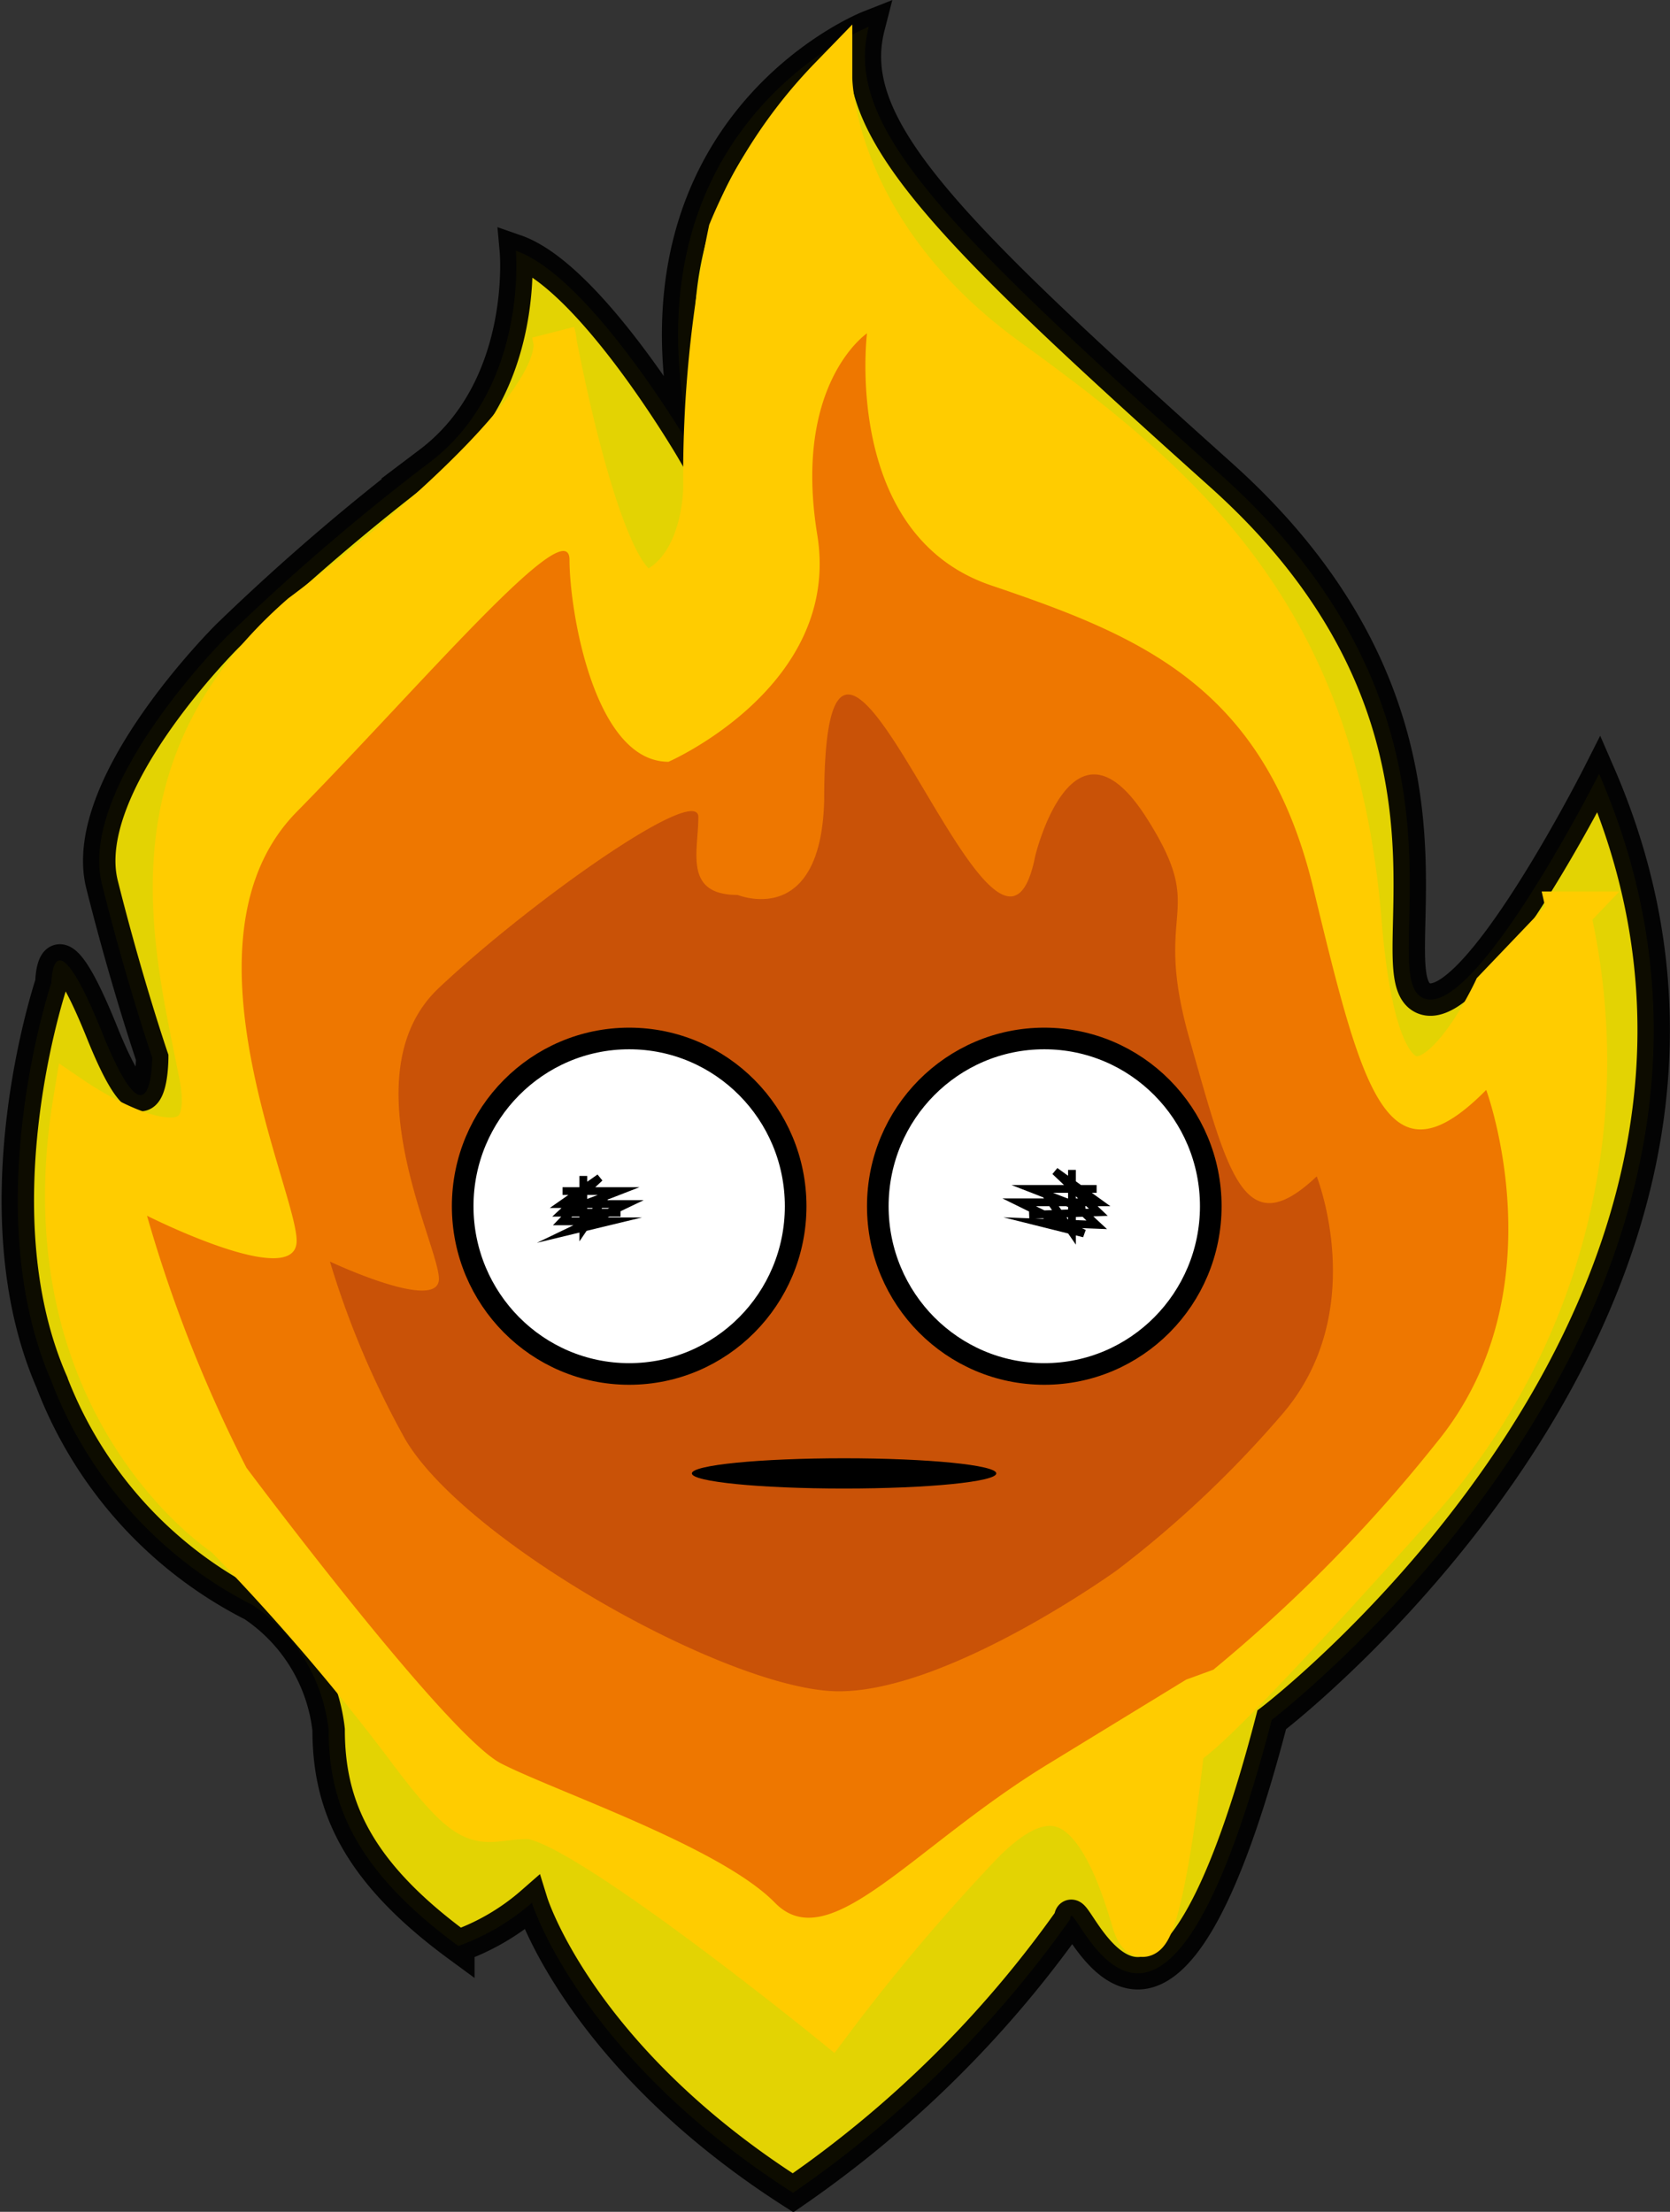 <svg id="Layer_1" data-name="Layer 1" xmlns="http://www.w3.org/2000/svg" viewBox="0 0 38.62 51.16"><rect x="0" y="0" width="38.62" height="51.16" fill="#333333" stroke="none"/><defs><style>.cls-1{fill:#ed0;stroke-width:0.75px;opacity:0.94;}.cls-1,.cls-5,.cls-6{stroke:#000;}.cls-1,.cls-2,.cls-5,.cls-6{stroke-miterlimit:10;}.cls-2{fill:#fc0;stroke:#fc0;}.cls-3{fill:#e70;}.cls-4{fill:#921;opacity:0.43;}.cls-5{fill:#fff;stroke-width:0.5px;}.cls-6{fill:none;stroke-width:0.18px;}</style></defs><title>fire</title><path class="cls-1" d="M581.94,433.6a25.7,25.7,0,0,0,6.41-6.33c0-.84,2,5.63,4.66-4.61,0,0,12.82-9.79,7.57-21.88,0,0-2.91,5.76-4.08,5.18s1.75-6.34-4.66-12.09-8.74-8.07-8.15-10.37c0,0-5.83,2.3-4.08,9.79,0,0-2.33-4-4.08-4.61,0,0,.29,3.17-2,4.9a51.46,51.46,0,0,0-4.66,4s-3.49,3.45-2.91,5.76,1.16,4,1.16,4,0,2.3-1.16-.58-1.17-1.15-1.17-1.15-1.75,5.19,0,9.22a9.66,9.66,0,0,0,4.66,5.18,4,4,0,0,1,1.75,2.88c0,1.73.63,3.26,3,5a5.3,5.3,0,0,0,1.7-1S577,430.44,581.94,433.6Z" transform="translate(-563.6 -382.88)"/><path class="cls-2" d="M570.58,397.11s6.41-4.73,5.82-6.51c0,0,1.17,6.51,2.34,5.92s1.16-2.37,1.16-2.37a27.75,27.75,0,0,1,.58-5.92,11.27,11.27,0,0,1,2.33-3.55s0,3.55,4.08,6.51,7.58,5.92,8.16,13,3.12,1.6,3.12,1.6l1.71-1.79a15.33,15.33,0,0,1-3.67,13.81c-5.82,6.51-5.24,5.33-5.24,5.33s-.62,6-1.17,4.15c-.74-2.55-1.74-3.56-3.49-1.78a46.16,46.16,0,0,0-3.5,4.14s-5.82-4.73-7-4.73-1.16.59-2.91-1.78a52,52,0,0,0-4.08-4.74s-4.66-3-3.49-10.07c0,0,3.49,2.37,2.91-.59S566.5,400.67,570.58,397.11Z" transform="translate(-563.6 -382.88)"/><path class="cls-3" d="M591.66,421.5a35.18,35.18,0,0,0,5.16-5.25c2.87-3.5,1.15-8.16,1.15-8.16-2.3,2.33-2.87,0-4-4.67s-4-5.83-7.45-7-2.87-5.83-2.87-5.83-1.72,1.16-1.15,4.66-3.44,5.25-3.44,5.25c-1.72,0-2.29-3.5-2.29-4.67s-3.45,2.92-6.31,5.83,0,8.75,0,9.92S567,411,567,411a32.28,32.28,0,0,0,2.3,5.83s4.62,6.19,5.89,6.84,5.07,1.93,6.33,3.22,3.17-1.29,6.34-3.22l3.17-1.94" transform="translate(-563.6 -382.88)"/><path class="cls-4" d="M580.66,403.58s1.93.8,2-2.2c0-7.72,4,5.78,4.88,1.3,0,0,.86-3.57,2.57-.89,1.46,2.29.11,2,1,5.13s1.26,4.76,2.94,3.17c0,0,1.26,3.17-.84,5.55a25,25,0,0,1-3.78,3.56S585.55,422,583,422s-8.83-3.56-10.09-5.94a20.67,20.67,0,0,1-1.68-4s2.52,1.19,2.52.4-2.1-4.75,0-6.73,6-4.74,6-3.95S579.4,403.58,580.66,403.58Z" transform="translate(-563.6 -382.88)"/><ellipse class="cls-5" cx="14.55" cy="27.9" rx="3.85" ry="3.88"/><ellipse class="cls-5" cx="24.15" cy="27.9" rx="3.85" ry="3.88"/><path class="cls-6" d="M577.09,410.08v1.22l.59-.87-1.07,0,1,0h.3s-1.08.42-1,.36-.31.34-.31.34l1.09,0-.87.21.79-.38.48-.23h-1.49l.87-.61-.87.81,1.35,0" transform="translate(-563.6 -382.88)"/><path class="cls-6" d="M588.39,409.94v1.44l-.69-1,1.26,0-1.13,0h-.36s1.28.5,1.13.43.36.4.36.4l-1.29-.05,1,.25-.93-.44-.57-.28H589l-1-.72,1,.95-1.6.06" transform="translate(-563.6 -382.88)"/><ellipse cx="19.52" cy="34.08" rx="3.52" ry="0.35"/></svg>